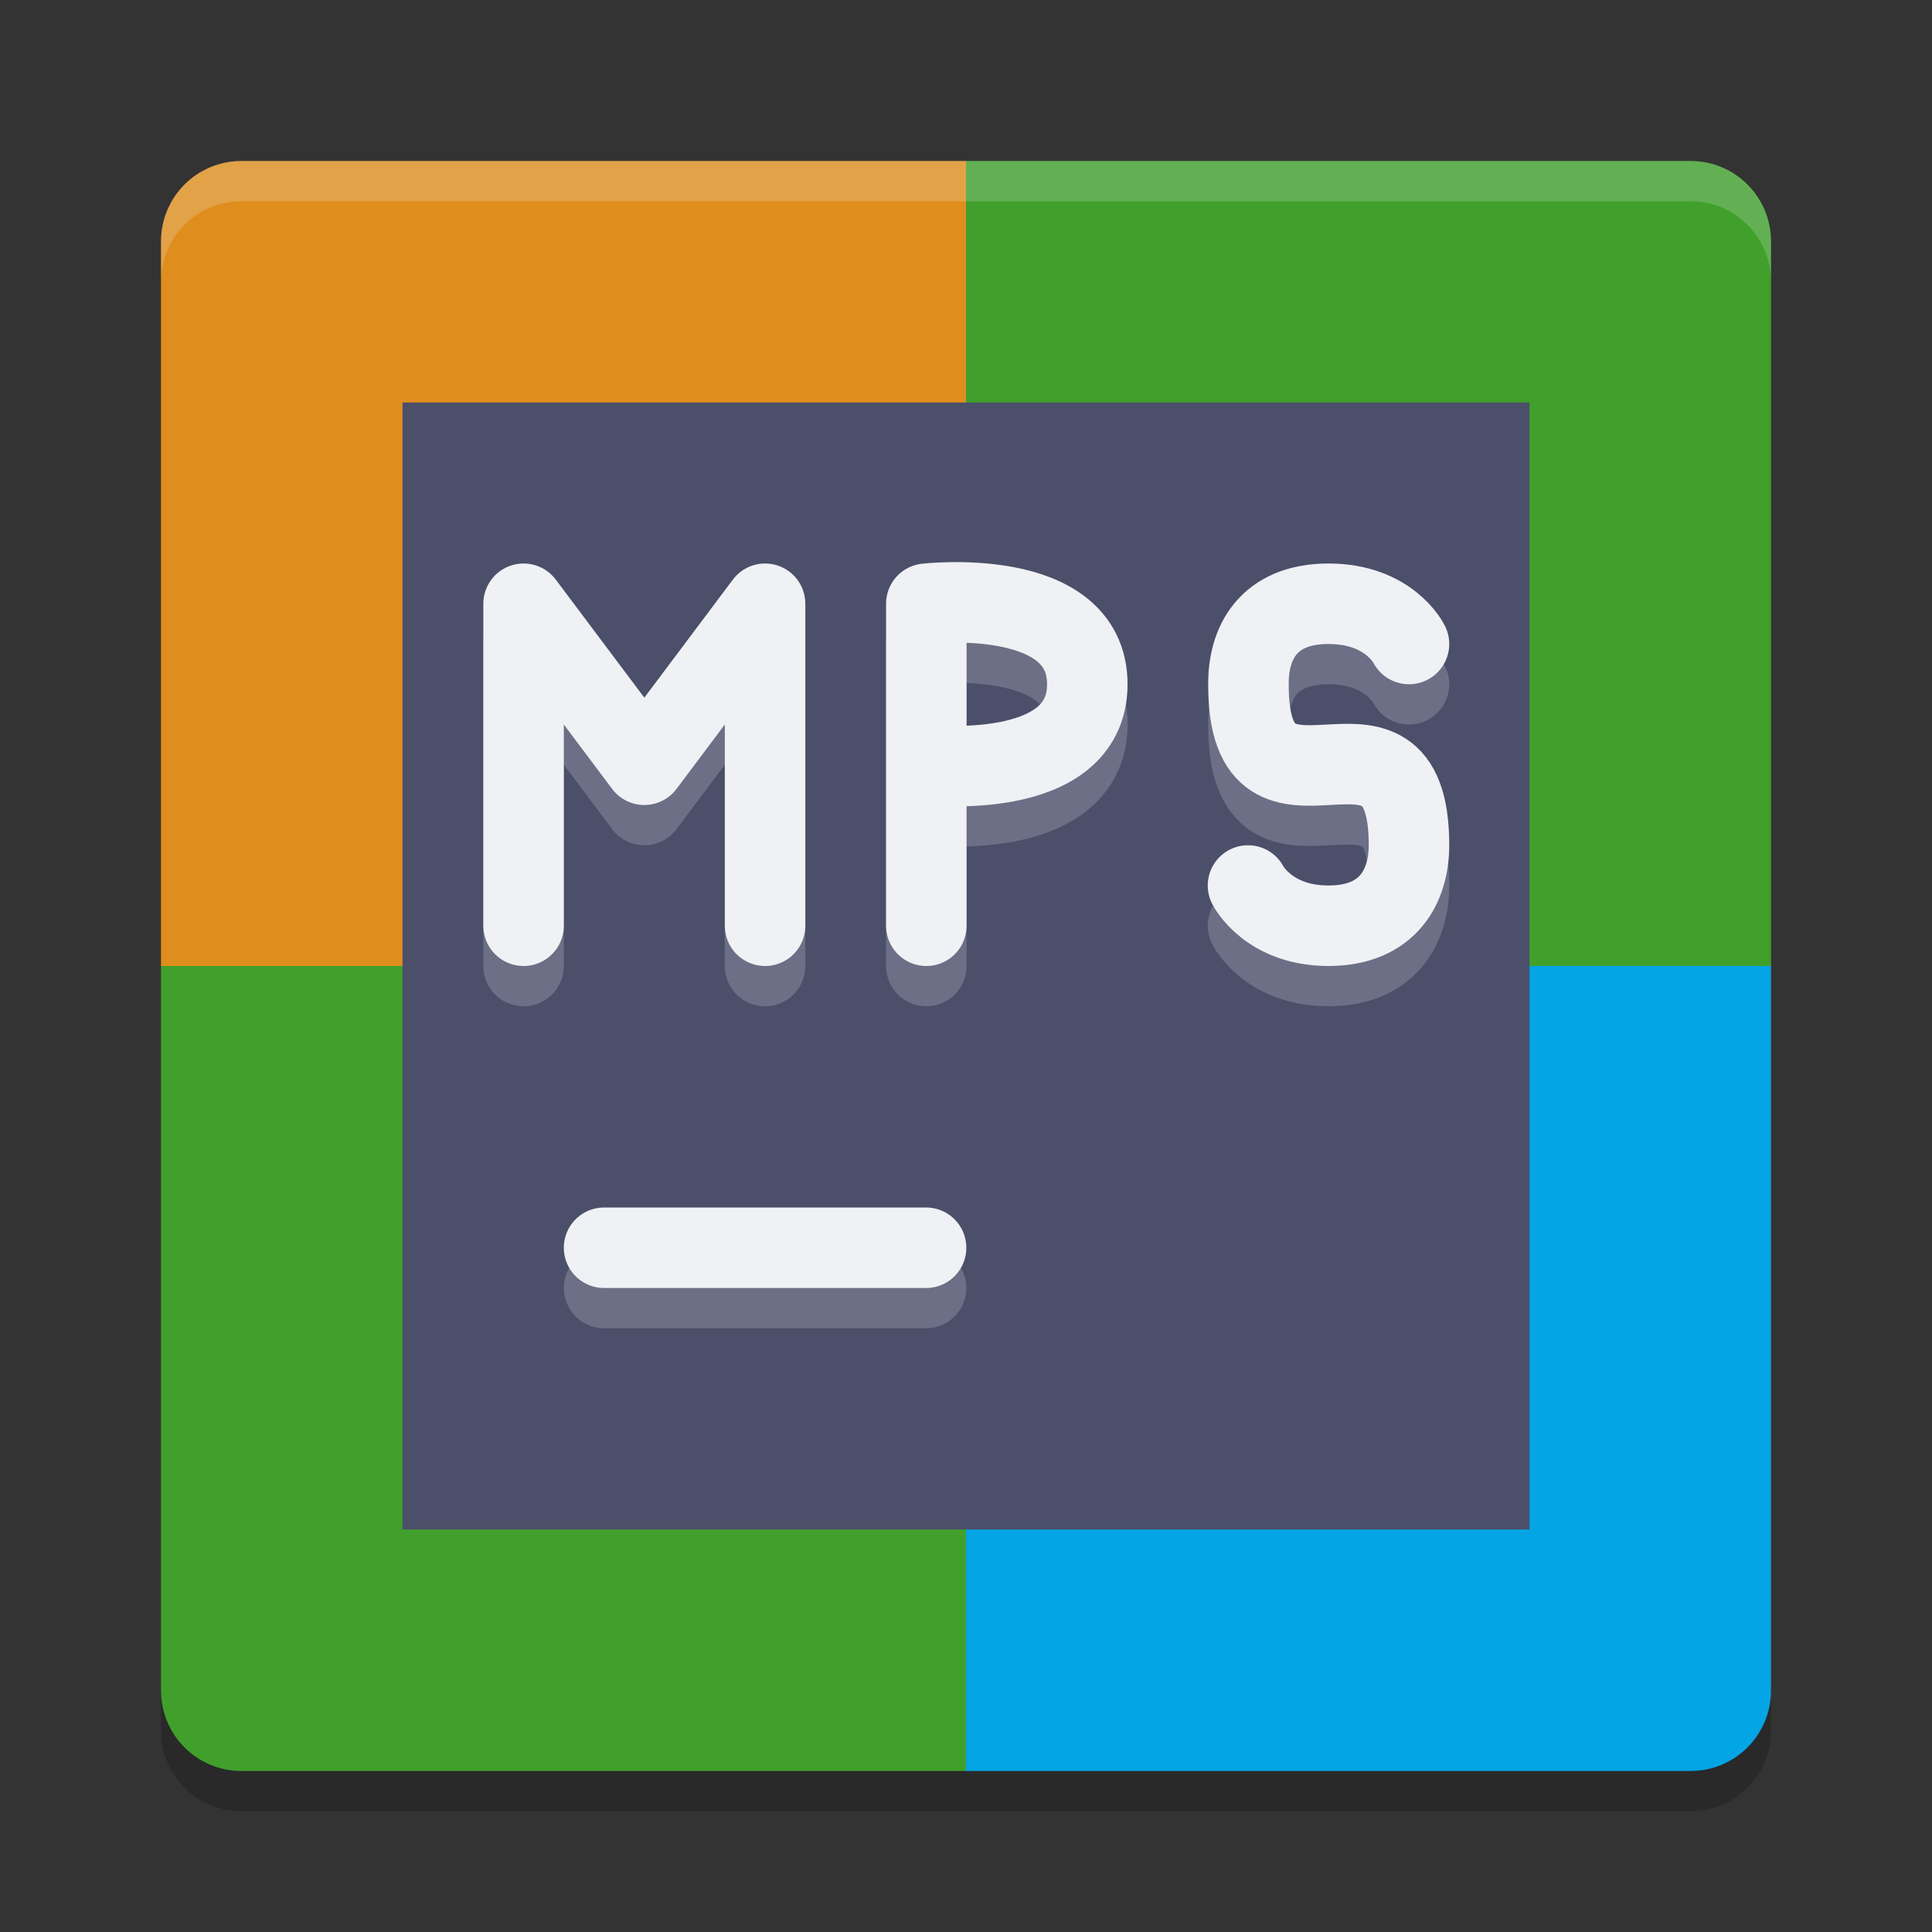 <svg xmlns="http://www.w3.org/2000/svg" width="24" height="24" version="1">
 <rect width="100%" height="100%" fill="#333333" stroke="none"/>
 <path style="fill:#df8e1d" d="M 12,2 H 3 C 2.446,2 2,2.446 2,3 v 9 h 10 z"/>
 <path style="fill:#40a02b" d="m 12,2 h 9 c 0.554,0 1,0.446 1,1 v 9 H 12 Z"/>
 <path style="fill:#40a02b" d="M 12,22 H 3 C 2.446,22 2,21.554 2,21 v -9 h 10 z"/>
 <path style="fill:#04a5e5" d="m 12,22 h 9 c 0.554,0 1,-0.446 1,-1 V 12 H 12 Z"/>
 <path style="opacity:0.2;fill:#eff1f5" d="M 3,2 C 2.446,2 2,2.446 2,3 v 0.5 c 0,-0.554 0.446,-1 1,-1 h 18 c 0.554,0 1,0.446 1,1 V 3 C 22,2.446 21.554,2 21,2 Z"/>
 <path style="opacity:0.2" d="m 3,22.5 c -0.554,0 -1,-0.446 -1,-1 V 21 c 0,0.554 0.446,1 1,1 h 18 c 0.554,0 1,-0.446 1,-1 v 0.5 c 0,0.554 -0.446,1 -1,1 z"/>
 <rect style="fill:#4c4f69" width="14" height="14" x="5" y="5"/>
 <path style="opacity:0.2;fill:none;stroke:#eff1f5;stroke-linecap:round" d="M 7.504,16 H 11.504"/>
 <path style="fill:none;stroke:#eff1f5;stroke-linecap:round" d="M 7.504,15.5 H 11.504"/>
 <path style="opacity:0.2;fill:none;stroke:#eff1f5;stroke-width:1;stroke-linecap:round;stroke-linejoin:round" d="M 9.504,12 V 8 m -3,0 1.5,2 1.5,-2 m -3,4 v -4"/>
 <path style="fill:none;stroke:#eff1f5;stroke-width:1;stroke-linecap:round;stroke-linejoin:round" d="M 9.504,11.5 V 7.5 m -3,0 1.5,2 1.5,-2 m -3,4 V 7.5"/>
 <path style="opacity:0.2;fill:none;stroke:#eff1f5;stroke-width:1;stroke-linecap:round;stroke-linejoin:bevel" d="m 11.507,10 c 0,0 2,0.232 2,-1 0,-1.232 -2,-1 -2,-1 M 11.507,12 V 8"/>
 <path style="fill:none;stroke:#eff1f5;stroke-width:1;stroke-linecap:round;stroke-linejoin:bevel" d="m 11.507,9.5 c 0,0 2,0.232 2,-1 0,-1.232 -2,-1 -2,-1 m 4.9e-5,4 V 7.5"/>
 <path style="opacity:0.2;fill:none;stroke:#eff1f5;stroke-width:1;stroke-linecap:round;stroke-linejoin:round" d="m 15.503,11.5 c 0,0 0.252,0.5 1,0.5 0.748,-2.4e-4 1,-0.5 1,-1 0,-2.107 -2,0.106 -1.994,-1.995 -0.006,-0.505 0.236,-1.005 0.994,-1.005 0.758,0 1,0.5 1,0.5"/>
 <path style="fill:none;stroke:#eff1f5;stroke-width:1;stroke-linecap:round;stroke-linejoin:round" d="m 15.503,11 c 0,0 0.252,0.5 1,0.5 0.748,-2.4e-4 1,-0.5 1,-1 0,-2.107 -2,0.106 -1.994,-1.995 C 15.503,8 15.745,7.5 16.503,7.5 17.261,7.5 17.503,8 17.503,8"/>
</svg>
